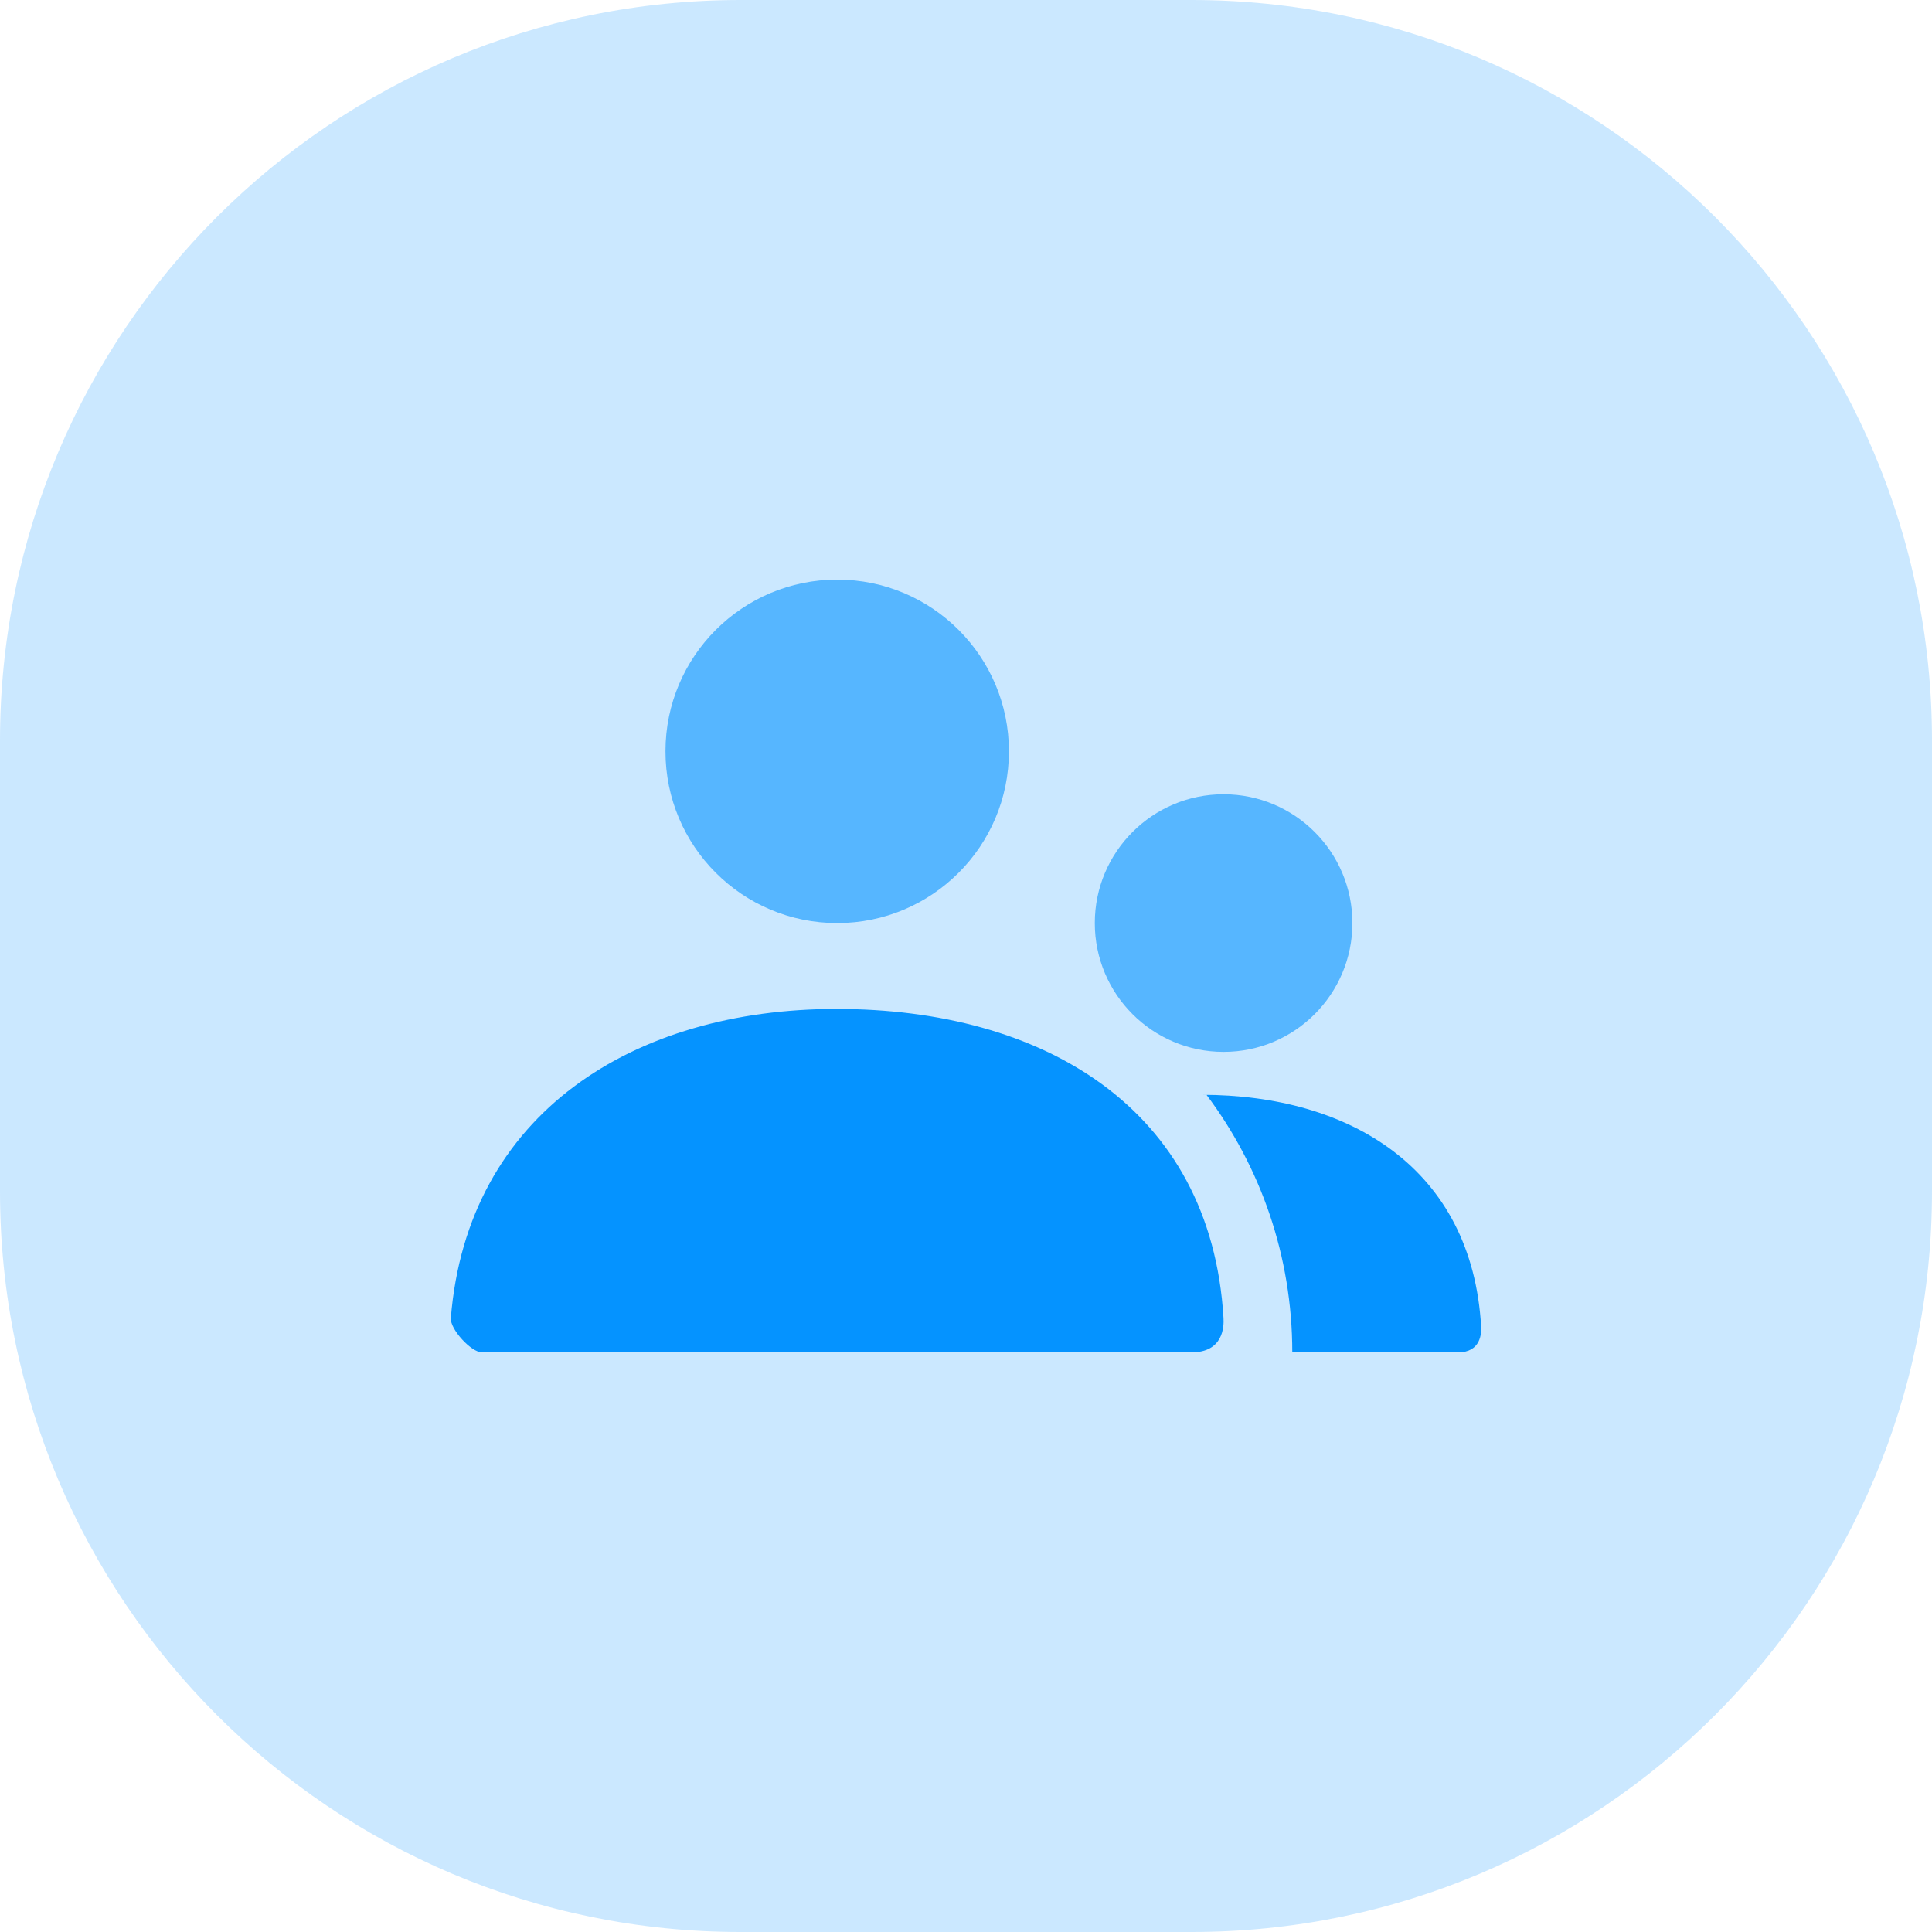 <?xml version="1.0" encoding="UTF-8"?>
<svg width="60px" height="60px" viewBox="0 0 60 60" version="1.1" xmlns="http://www.w3.org/2000/svg" xmlns:xlink="http://www.w3.org/1999/xlink">
    <!-- Generator: Sketch 61 (89581) - https://sketch.com -->
    <title>Icon1@3x</title>
    <desc>Created with Sketch.</desc>
    <g id="page-2" stroke="none" stroke-width="1" fill="none" fill-rule="evenodd">
        <g id="System Home" transform="translate(-419, -136)" fill="#0593FF">
            <g id="1" transform="translate(234, 120)">
                <g id="Total-Users">
                    <g id="Icon1" transform="translate(185, 16)">
                        <path d="M23,60 C10.297,60 1.55561363e-15,49.703 0,37 L0,23 C-1.55561363e-15,10.297 10.297,2.33342044e-15 23,0 L37,0 C49.703,-2.33342044e-15 60,10.297 60,23 L60,37 C60,49.703 49.703,60 37,60 L23,60 Z" id="Circle-2" opacity="0.21"></path>
                        <g id="Group" transform="translate(14, 18)" fill-rule="nonzero">
                            <path d="M24,6.667 C26.209,6.667 28,8.458 28,10.667 C28,12.876 26.209,14.667 24,14.667 C21.791,14.667 20,12.876 20,10.667 C20,8.458 21.791,6.667 24,6.667 Z M12,0 C14.946,0 17.333,2.388 17.333,5.333 C17.333,8.279 14.946,10.667 12,10.667 C9.054,10.667 6.667,8.279 6.667,5.333 C6.667,2.388 9.054,0 12,0 Z" id="Combined-Shape" opacity="0.588"></path>
                            <path d="M23.469,16.001 L23.317,16 C27.928,16 31.716,18.293 31.998,23.2 C32.009,23.395 31.998,24 31.275,24 L26.133,24 L26.133,24 C26.133,20.999 25.142,18.229 23.469,16.001 Z M11.978,13.333 C18.362,13.333 23.607,16.391 23.997,22.933 C24.013,23.194 23.997,24 22.996,24 L0.97,24 L0.97,24 C0.636,24 -0.027,23.279 0.001,22.932 C0.518,16.569 5.683,13.333 11.978,13.333 Z" id="Combined-Shape"></path>
                        </g>
                    </g>
                </g>
            </g>
        </g>
    </g>
</svg>